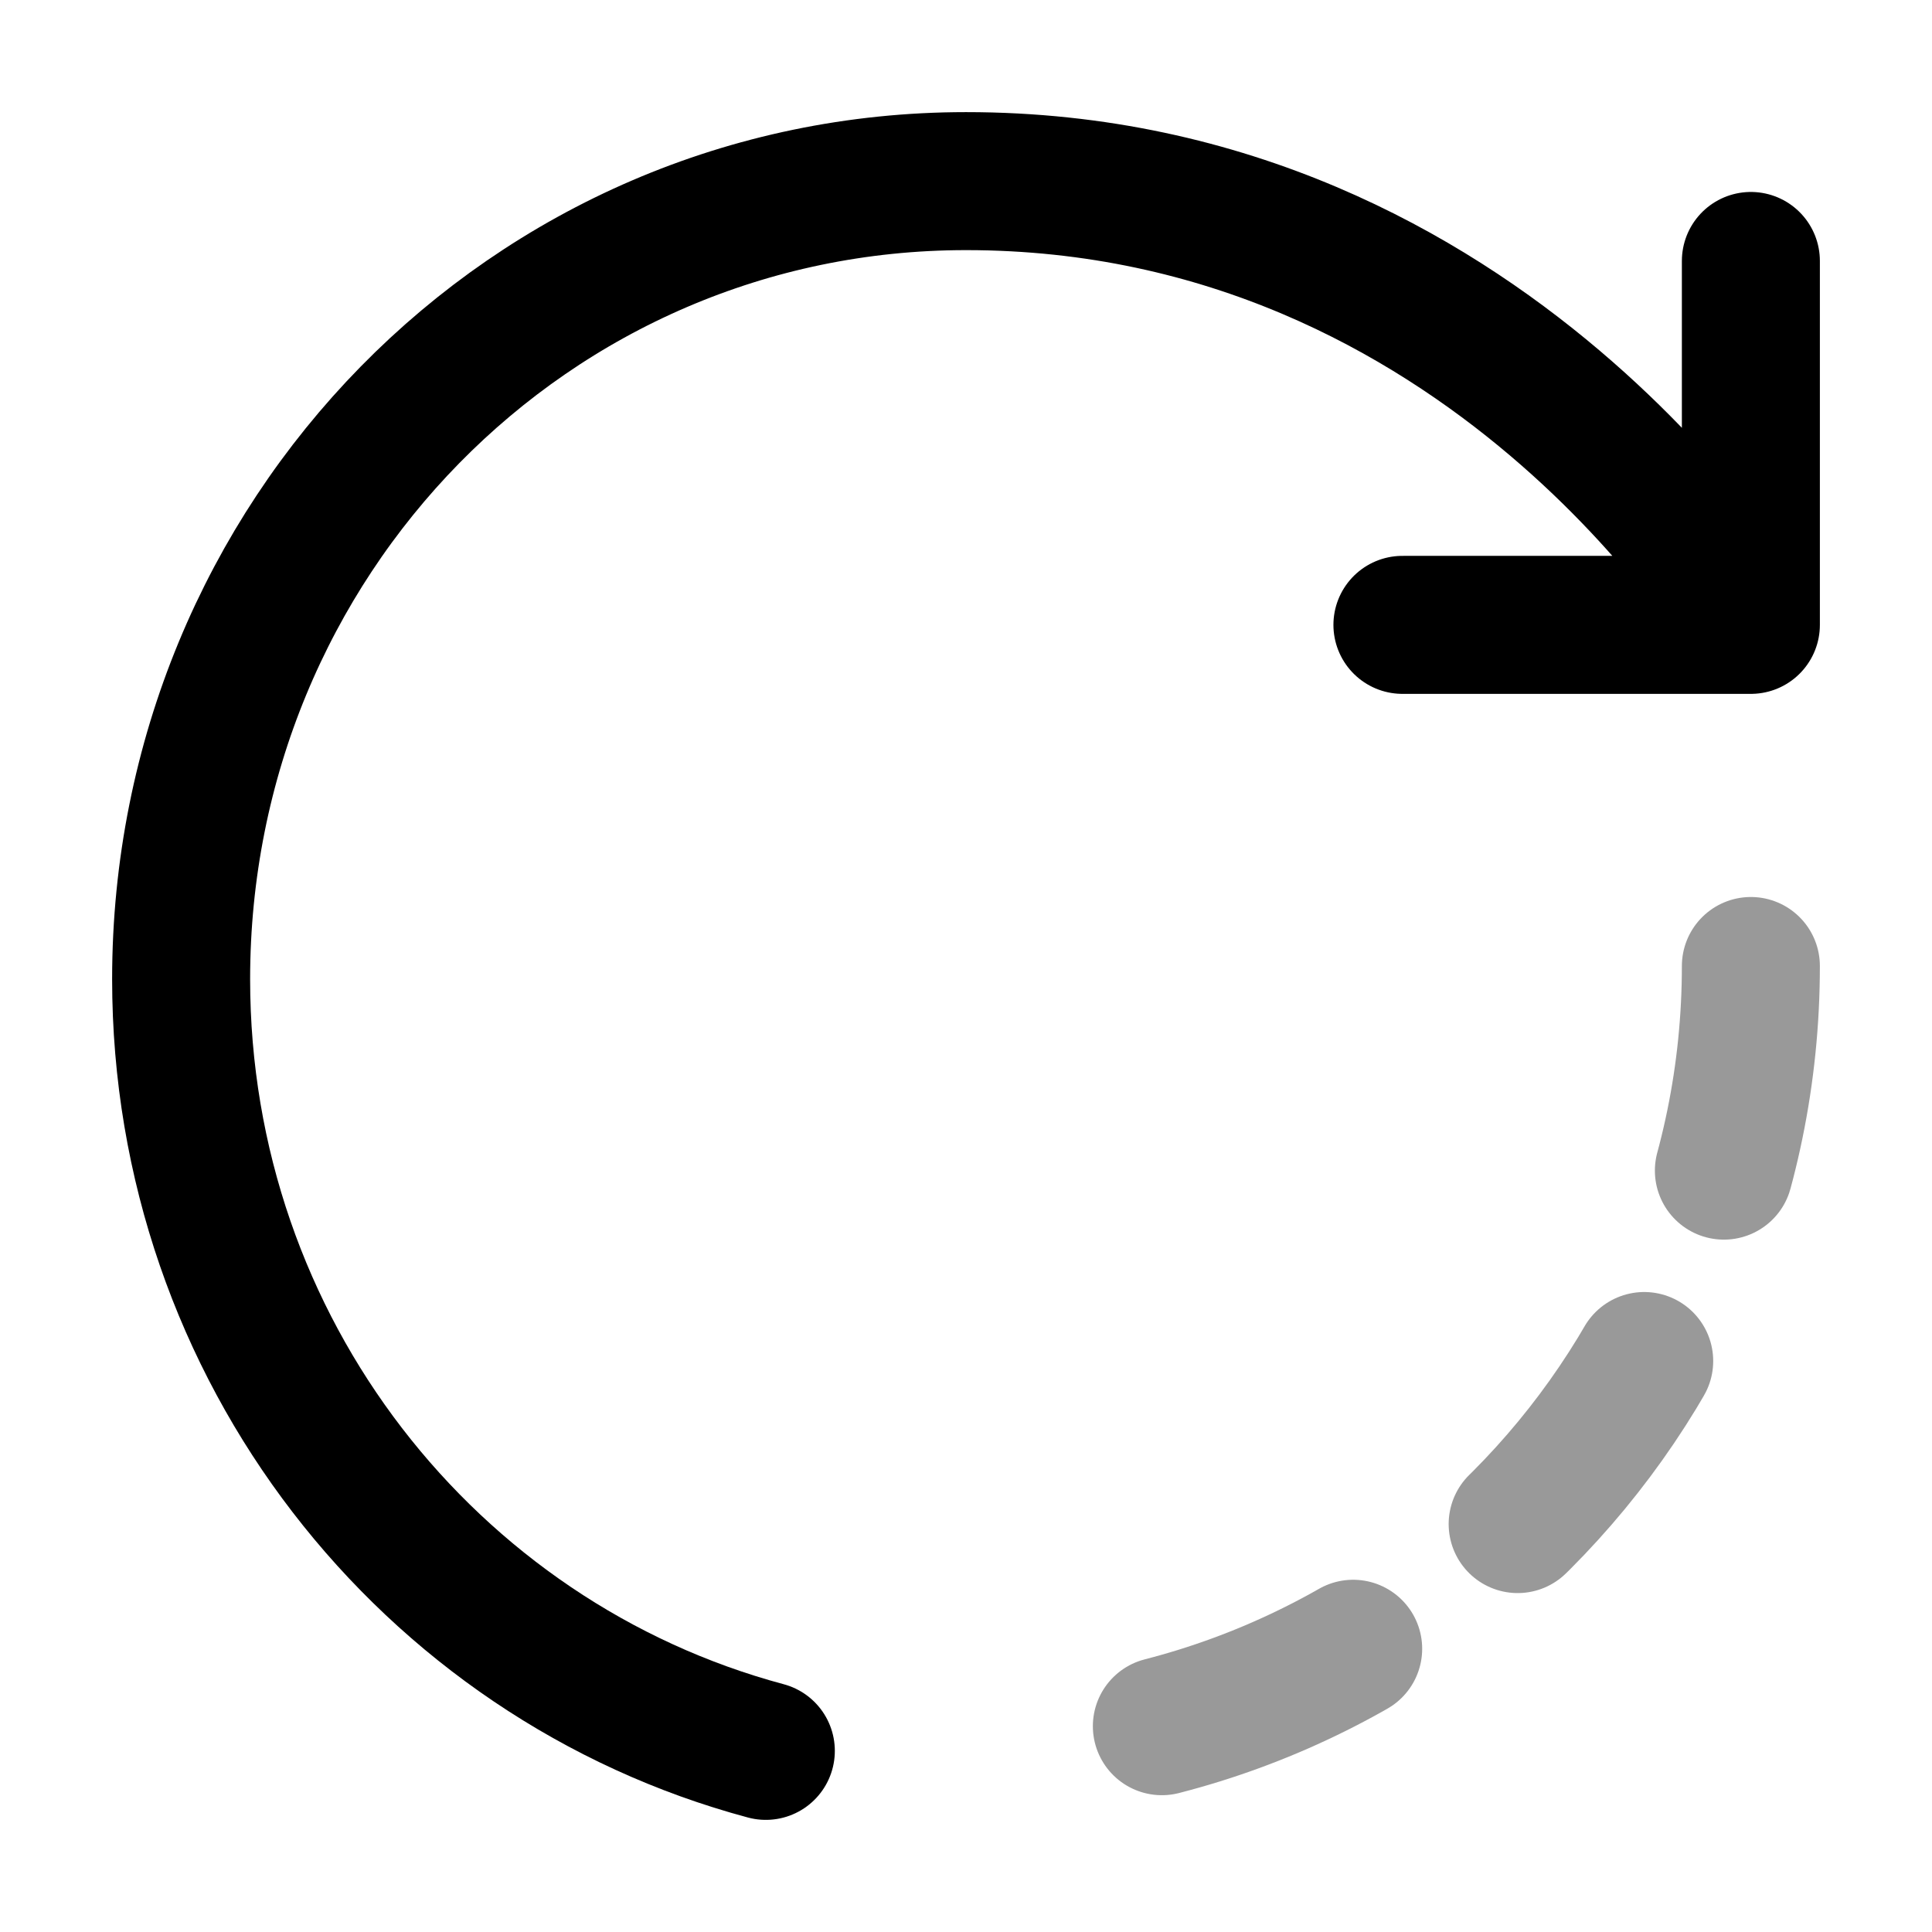 <svg xmlns="http://www.w3.org/2000/svg" fill="none" viewBox="0 0 28 28">
  <g stroke="currentColor" stroke-linecap="round" stroke-linejoin="round" stroke-width="2" clip-path="url(#a)">
    <path d="M11.099 25.375C6.22 24.068 2.625 19.557 2.625 14.191 2.625 7.806 7.676 2.625 14 2.625c7.587 0 11.375 6.431 11.375 6.431m0 0V3.782m0 5.274H20.325"/>
    <path stroke-dasharray="3 3" d="M25.375 14c0 6.279-5.096 11.375-11.375 11.375" opacity=".4"/>
  </g>
  <defs>
    <clipPath id="a">
      <path fill="#fff" d="M0 0h28v28H0z"/>
    </clipPath>
  </defs>
</svg>